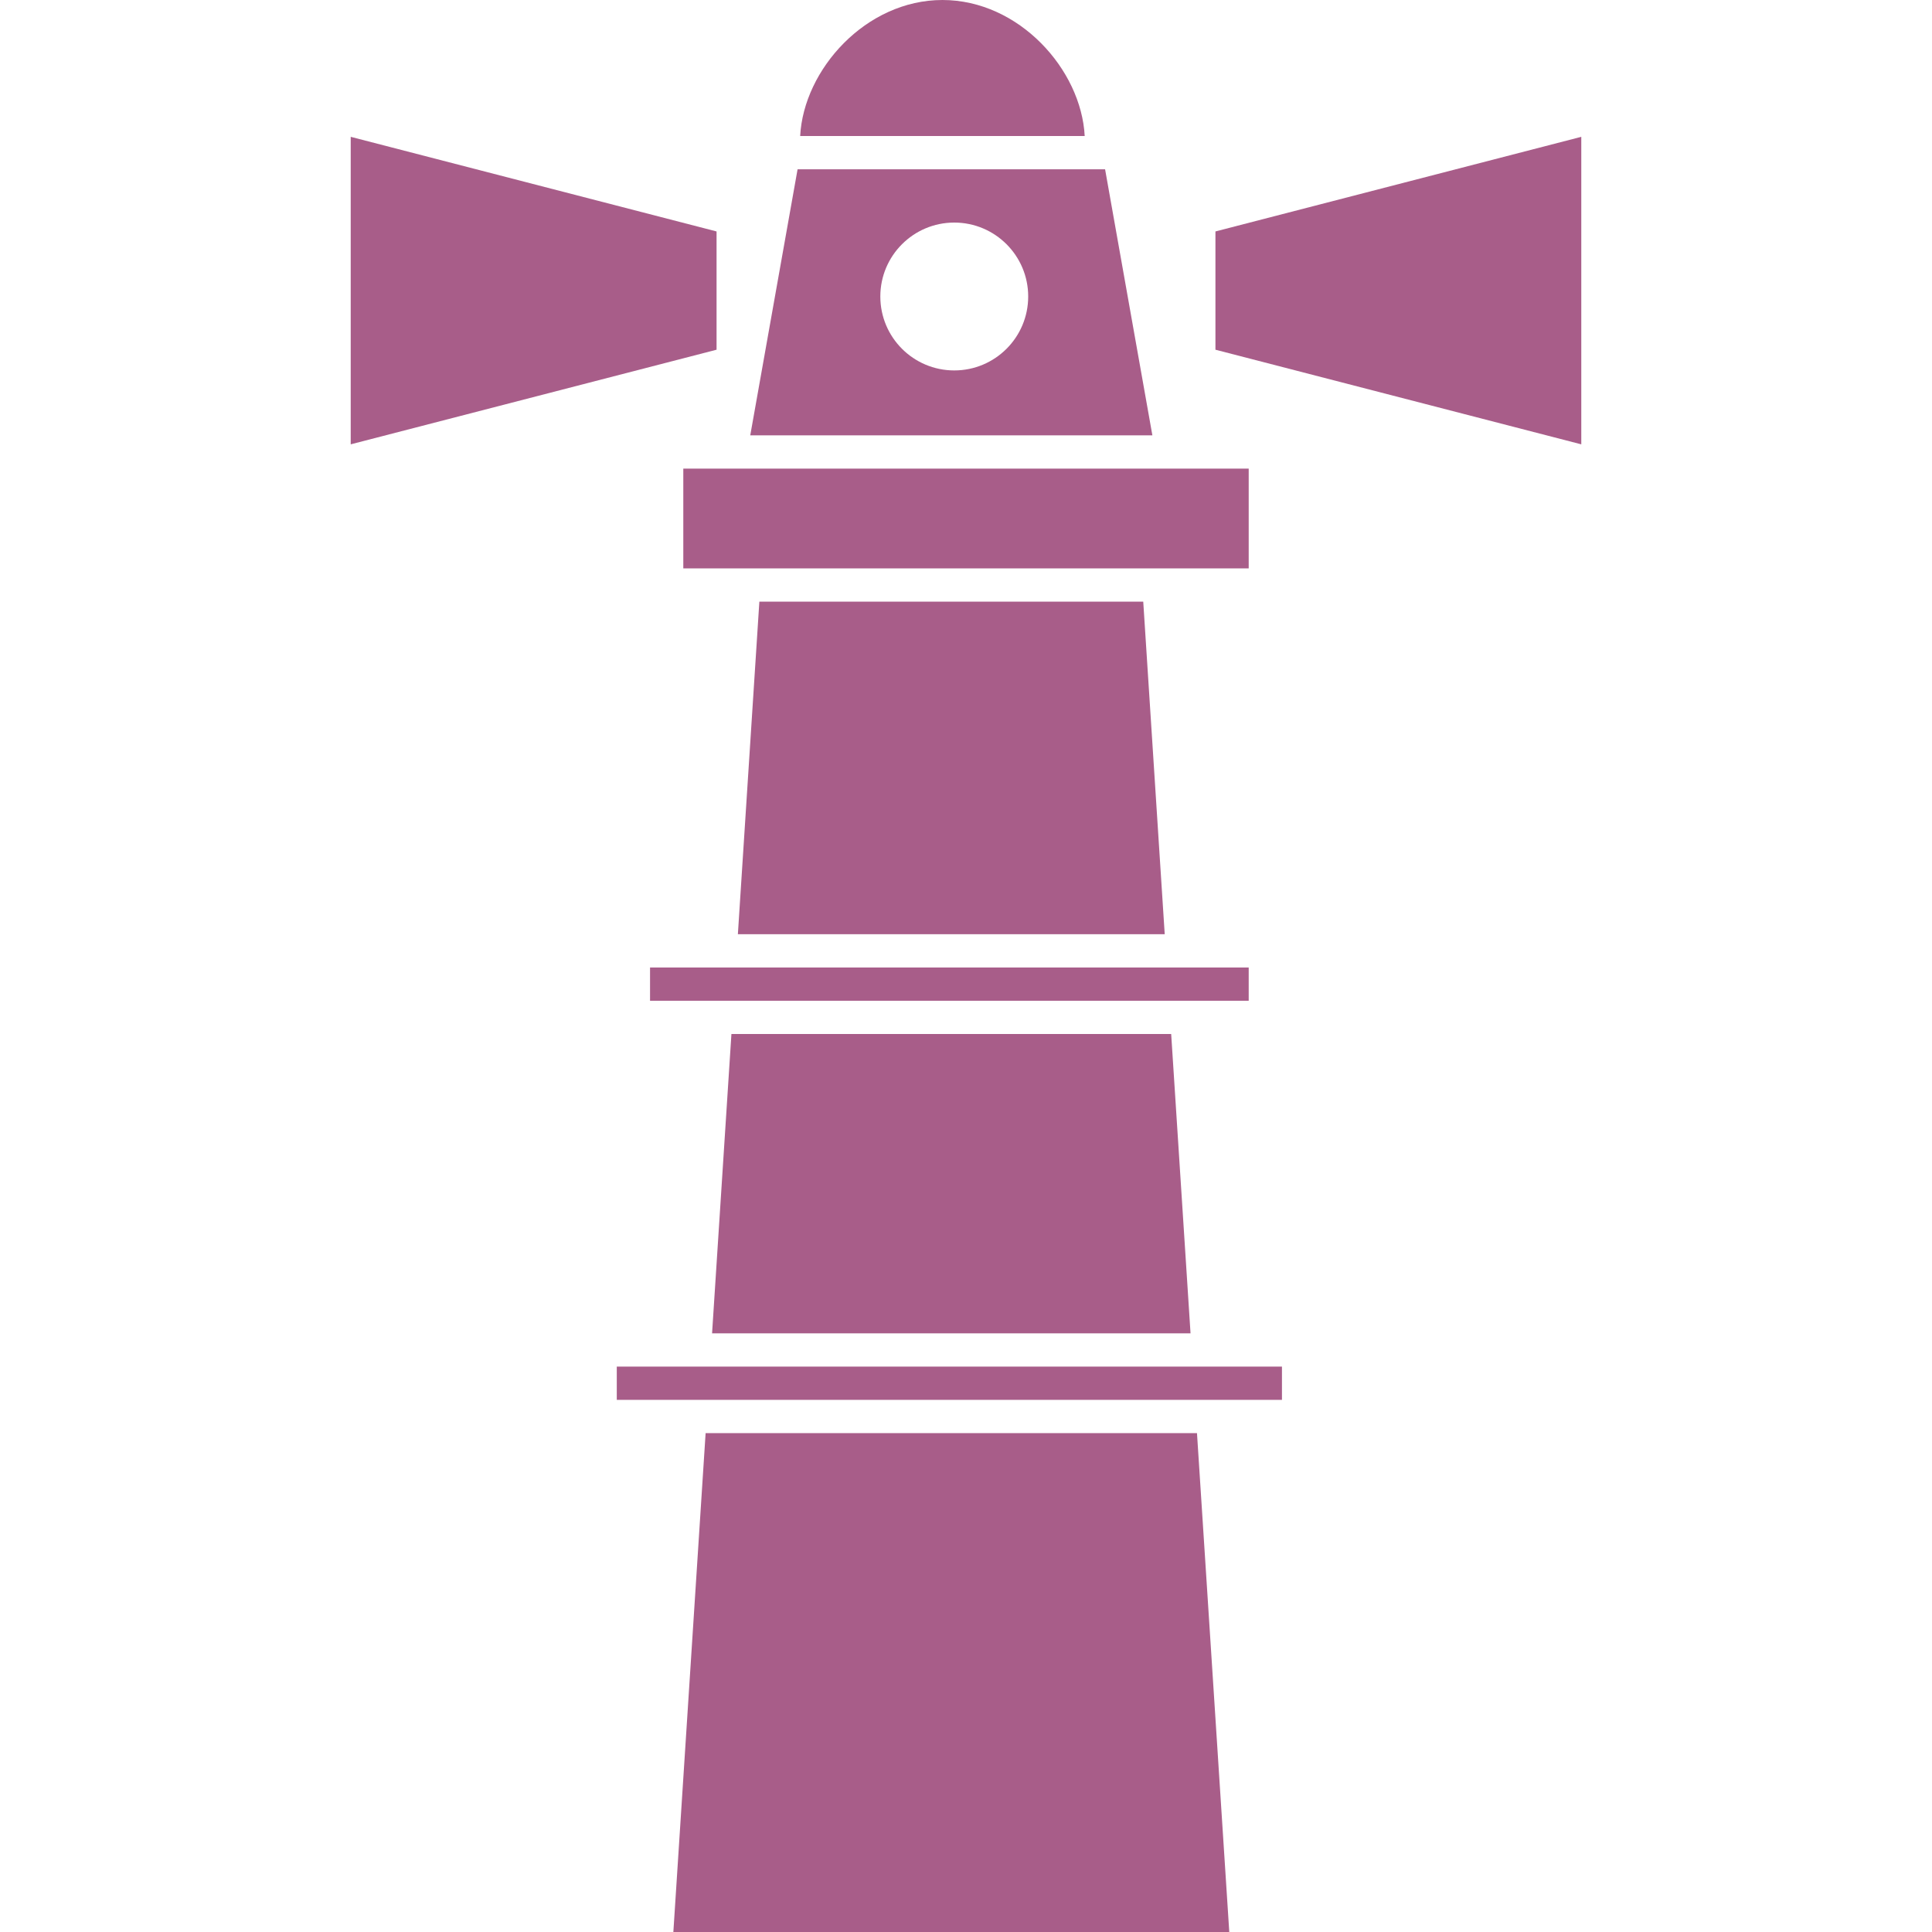 <?xml version="1.0" encoding="iso-8859-1"?>
<!-- Generator: Adobe Illustrator 16.0.0, SVG Export Plug-In . SVG Version: 6.00 Build 0)  -->
<!DOCTYPE svg PUBLIC "-//W3C//DTD SVG 1.1//EN" "http://www.w3.org/Graphics/SVG/1.1/DTD/svg11.dtd">
<svg xmlns="http://www.w3.org/2000/svg" xmlns:xlink="http://www.w3.org/1999/xlink" version="1.1" id="Capa_1" x="0px" y="0px" width="512px" height="512px" viewBox="0 0 555.485 555.485" style="enable-background:new 0 0 555.485 555.485;" xml:space="preserve">
<g>
	<g>
		<polygon points="202.878,412.048 193.602,555.485 353.439,555.485 344.154,412.048   " fill="#a85d89"/>
		<polygon points="218.331,172.985 212.153,268.61 334.878,268.61 328.702,172.985   " fill="#a85d89"/>
		<polygon points="210.298,297.298 204.733,383.36 342.299,383.36 336.734,297.298   " fill="#a85d89"/>
		<polygon points="359.024,287.735 359.024,278.173 345.082,278.173 339.985,278.173 335.5,278.173 211.532,278.173     207.057,278.173 201.95,278.173 186.899,278.173 186.899,287.735 201.338,287.735 206.435,287.735 210.92,287.735     336.122,287.735 340.607,287.735 345.704,287.735   " fill="#a85d89"/>
		<polygon points="359.024,134.735 335.806,134.735 211.226,134.735 196.461,134.735 196.461,163.423 209.371,163.423     214.468,163.423 218.953,163.423 328.08,163.423 332.565,163.423 337.662,163.423 359.024,163.423   " fill="#a85d89"/>
		<polygon points="347.406,392.923 342.92,392.923 204.111,392.923 199.636,392.923 194.53,392.923 177.336,392.923     177.336,402.485 193.918,402.485 199.015,402.485 203.5,402.485 343.542,402.485 348.017,402.485 353.124,402.485     368.586,402.485 368.586,392.923 352.502,392.923   " fill="#a85d89"/>
		<path d="M270.972,0c-22.013,0-39.914,19.985-40.908,39.11h81.808C310.876,19.985,292.976,0,270.972,0z" fill="#a85d89"/>
		<path d="M215.711,125.173h115.62l-13.598-76.5h-88.415L215.711,125.173z M274.367,63.992c11.733,0,21.258,9.515,21.258,21.257    s-9.515,21.257-21.258,21.257c-11.742,0-21.257-9.515-21.257-21.257S262.634,63.992,274.367,63.992z" fill="#a85d89"/>
		<polygon points="206.024,66.545 100.836,39.34 100.836,127.755 206.024,100.549   " fill="#a85d89"/>
		<polygon points="349.461,100.549 454.649,127.755 454.649,39.34 349.461,66.545   " fill="#a85d89"/>
	</g>
</g>
<g>
</g>
<g>
</g>
<g>
</g>
<g>
</g>
<g>
</g>
<g>
</g>
<g>
</g>
<g>
</g>
<g>
</g>
<g>
</g>
<g>
</g>
<g>
</g>
<g>
</g>
<g>
</g>
<g>
</g>
</svg>
